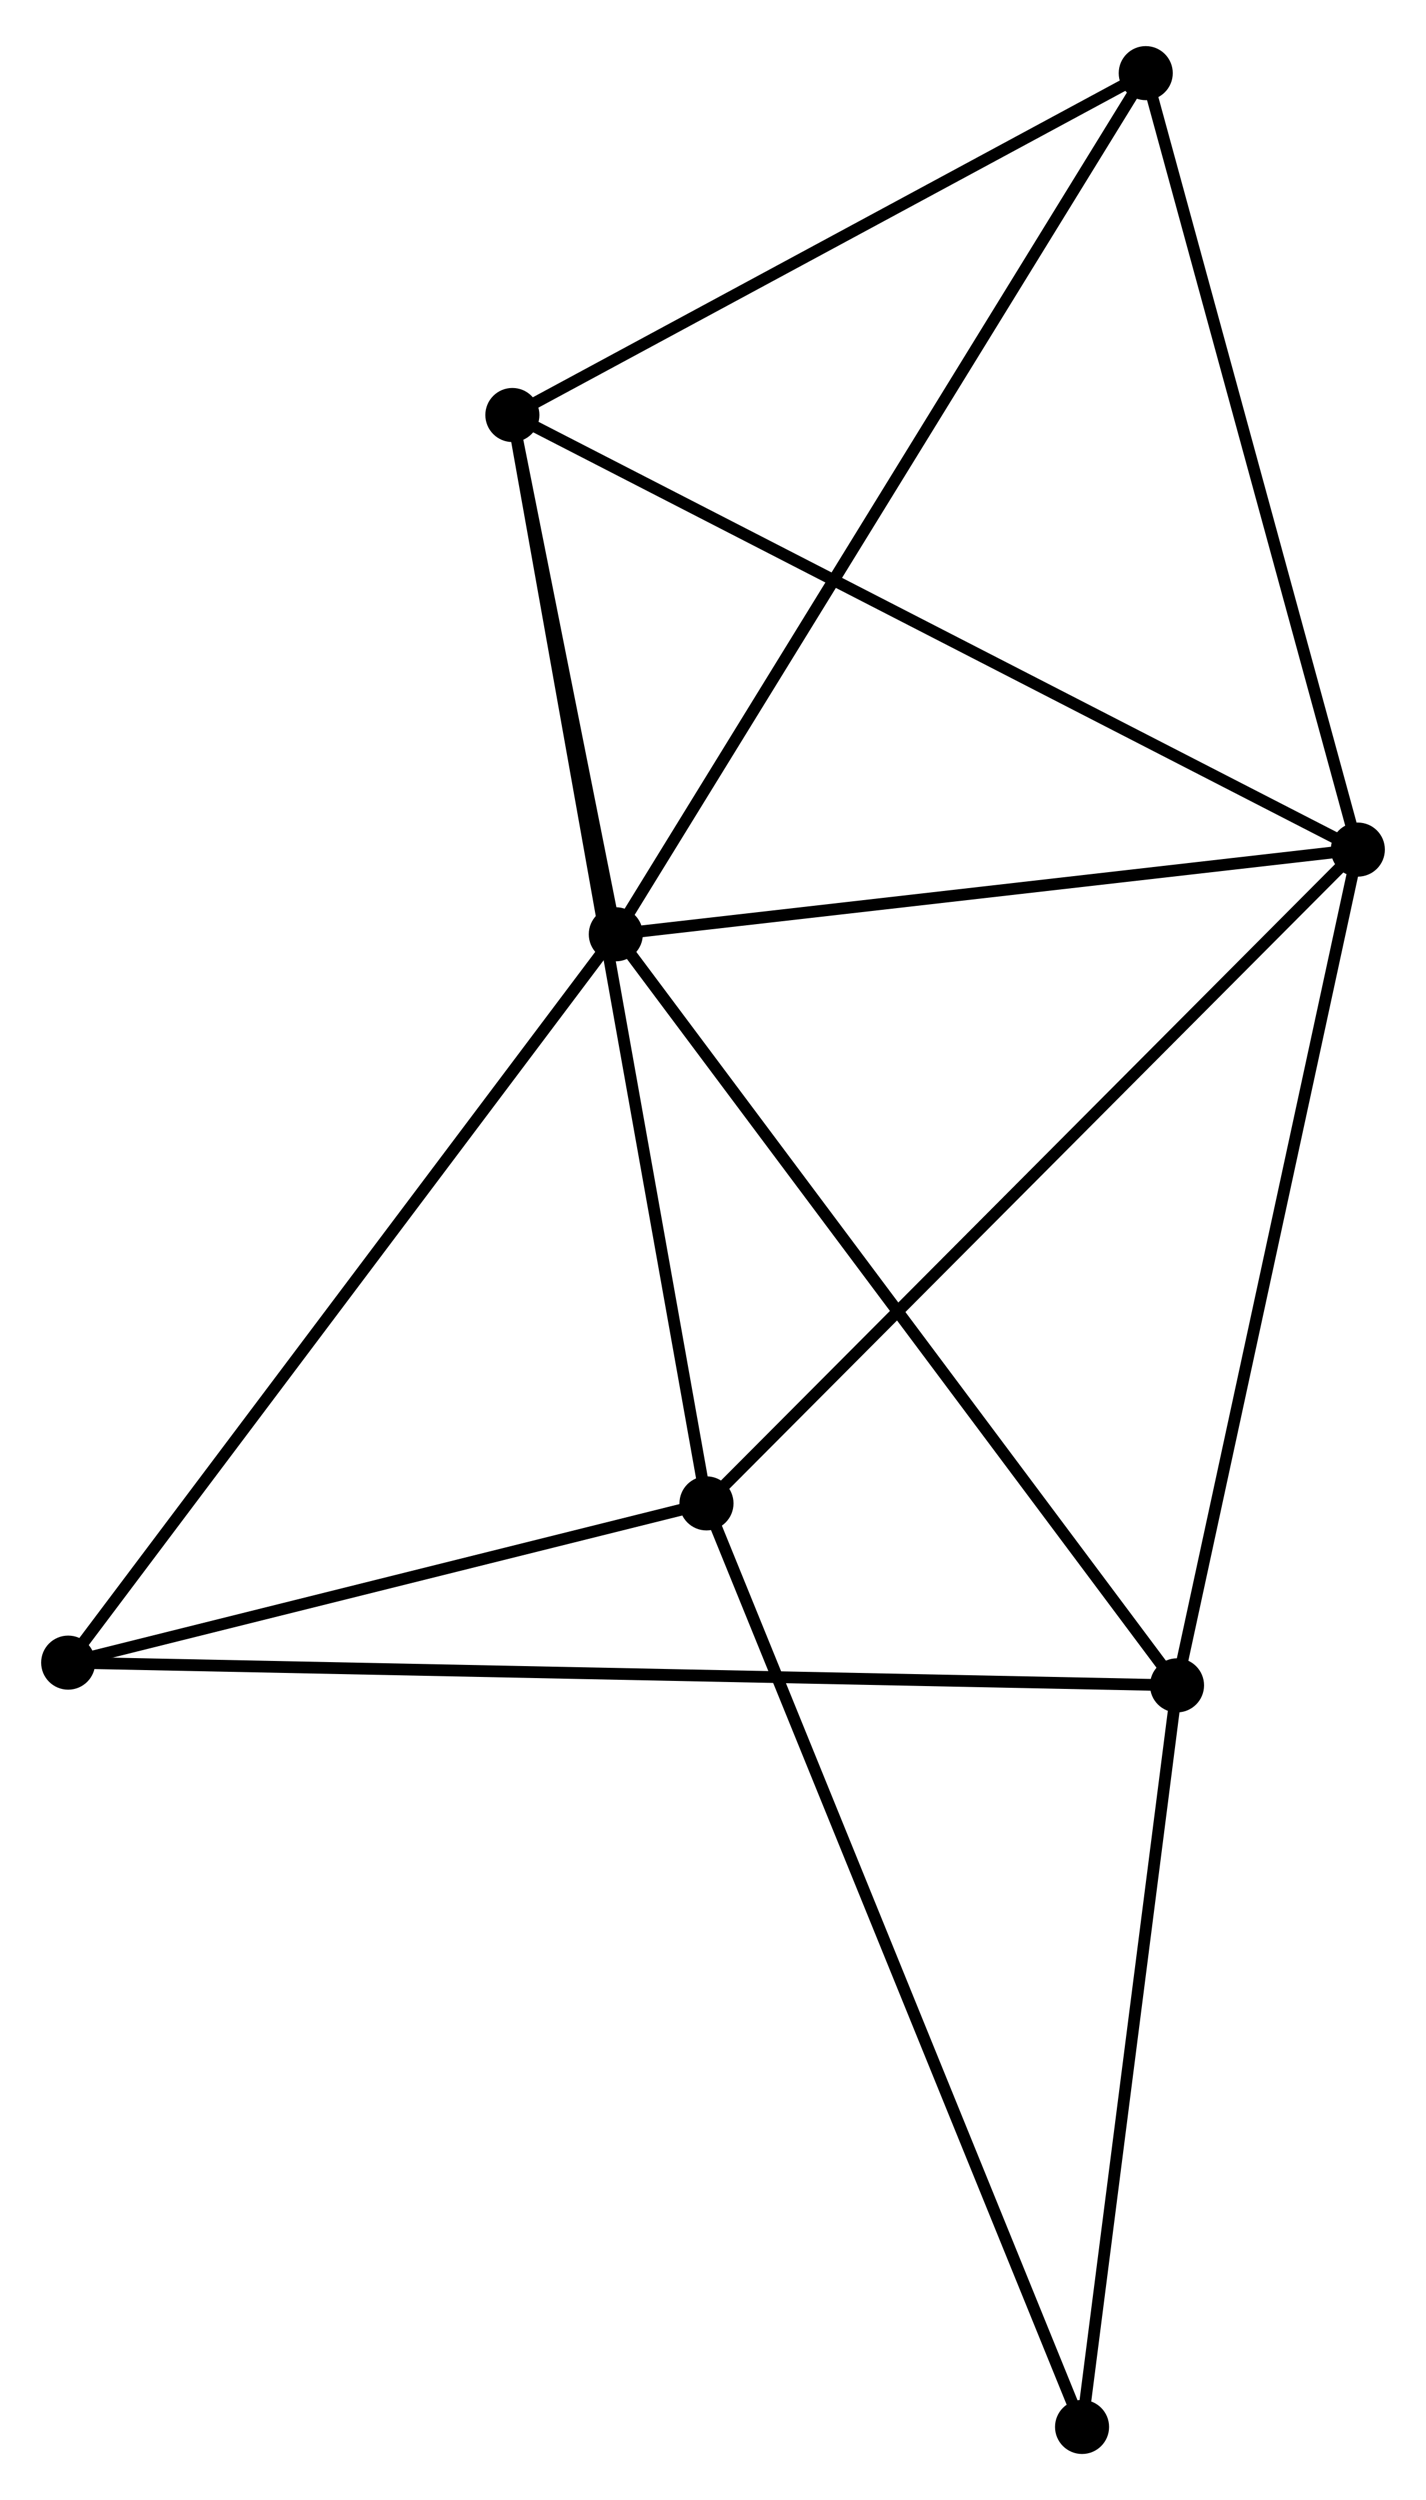 <?xml version="1.0" encoding="UTF-8" standalone="no"?>
<!DOCTYPE svg PUBLIC "-//W3C//DTD SVG 1.1//EN"
 "http://www.w3.org/Graphics/SVG/1.1/DTD/svg11.dtd">
<!-- Generated by graphviz version 2.36.0 (20140111.2315)
 -->
<!-- Title: %3 Pages: 1 -->
<svg width="121pt" height="212pt"
 viewBox="0.00 0.00 121.33 211.74" xmlns="http://www.w3.org/2000/svg" xmlns:xlink="http://www.w3.org/1999/xlink">
<g id="graph0" class="graph" transform="scale(1 1) rotate(0) translate(4 207.74)">
<title>%3</title>
<!-- 0 -->
<g id="node1" class="node"><title>0</title>
<ellipse fill="black" stroke="black" cx="48.395" cy="-128.719" rx="1.8" ry="1.8"/>
</g>
<!-- 1 -->
<g id="node2" class="node"><title>1</title>
<ellipse fill="black" stroke="black" cx="111.531" cy="-135.919" rx="1.8" ry="1.8"/>
</g>
<!-- 0&#45;&#45;1 -->
<g id="edge1" class="edge"><title>0&#45;&#45;1</title>
<path fill="none" stroke="black" d="M50.217,-128.927C59.275,-129.96 99.425,-134.538 109.321,-135.667"/>
</g>
<!-- 3 -->
<g id="node3" class="node"><title>3</title>
<ellipse fill="black" stroke="black" cx="96.146" cy="-64.857" rx="1.8" ry="1.8"/>
</g>
<!-- 0&#45;&#45;3 -->
<g id="edge2" class="edge"><title>0&#45;&#45;3</title>
<path fill="none" stroke="black" d="M49.576,-127.14C56.125,-118.382 87.949,-75.82 94.832,-66.615"/>
</g>
<!-- 4 -->
<g id="node4" class="node"><title>4</title>
<ellipse fill="black" stroke="black" cx="39.595" cy="-172.872" rx="1.8" ry="1.8"/>
</g>
<!-- 0&#45;&#45;4 -->
<g id="edge3" class="edge"><title>0&#45;&#45;4</title>
<path fill="none" stroke="black" d="M48.017,-130.616C46.57,-137.879 41.39,-163.866 39.962,-171.031"/>
</g>
<!-- 5 -->
<g id="node5" class="node"><title>5</title>
<ellipse fill="black" stroke="black" cx="93.484" cy="-201.94" rx="1.8" ry="1.8"/>
</g>
<!-- 0&#45;&#45;5 -->
<g id="edge4" class="edge"><title>0&#45;&#45;5</title>
<path fill="none" stroke="black" d="M49.51,-130.529C55.748,-140.659 86.273,-190.229 92.409,-200.193"/>
</g>
<!-- 6 -->
<g id="node6" class="node"><title>6</title>
<ellipse fill="black" stroke="black" cx="1.8" cy="-66.788" rx="1.8" ry="1.8"/>
</g>
<!-- 0&#45;&#45;6 -->
<g id="edge5" class="edge"><title>0&#45;&#45;6</title>
<path fill="none" stroke="black" d="M47.244,-127.188C40.853,-118.694 9.799,-77.42 3.083,-68.492"/>
</g>
<!-- 1&#45;&#45;3 -->
<g id="edge7" class="edge"><title>1&#45;&#45;3</title>
<path fill="none" stroke="black" d="M111.087,-133.869C108.841,-123.492 98.745,-76.858 96.563,-66.781"/>
</g>
<!-- 1&#45;&#45;4 -->
<g id="edge8" class="edge"><title>1&#45;&#45;4</title>
<path fill="none" stroke="black" d="M109.753,-136.833C99.801,-141.945 51.1,-166.962 41.311,-171.99"/>
</g>
<!-- 1&#45;&#45;5 -->
<g id="edge9" class="edge"><title>1&#45;&#45;5</title>
<path fill="none" stroke="black" d="M111.011,-137.824C108.375,-147.465 96.532,-190.791 93.973,-200.153"/>
</g>
<!-- 2 -->
<g id="node7" class="node"><title>2</title>
<ellipse fill="black" stroke="black" cx="56.111" cy="-80.329" rx="1.8" ry="1.8"/>
</g>
<!-- 1&#45;&#45;2 -->
<g id="edge6" class="edge"><title>1&#45;&#45;2</title>
<path fill="none" stroke="black" d="M110.161,-134.545C102.561,-126.921 65.626,-89.872 57.637,-81.859"/>
</g>
<!-- 3&#45;&#45;6 -->
<g id="edge13" class="edge"><title>3&#45;&#45;6</title>
<path fill="none" stroke="black" d="M94.176,-64.897C81.897,-65.149 16.006,-66.497 3.76,-66.748"/>
</g>
<!-- 7 -->
<g id="node8" class="node"><title>7</title>
<ellipse fill="black" stroke="black" cx="88.066" cy="-1.8" rx="1.8" ry="1.8"/>
</g>
<!-- 3&#45;&#45;7 -->
<g id="edge14" class="edge"><title>3&#45;&#45;7</title>
<path fill="none" stroke="black" d="M95.913,-63.038C94.754,-53.991 89.615,-13.891 88.349,-4.007"/>
</g>
<!-- 4&#45;&#45;5 -->
<g id="edge15" class="edge"><title>4&#45;&#45;5</title>
<path fill="none" stroke="black" d="M41.388,-173.839C49.57,-178.252 83.32,-196.457 91.629,-200.939"/>
</g>
<!-- 2&#45;&#45;4 -->
<g id="edge10" class="edge"><title>2&#45;&#45;4</title>
<path fill="none" stroke="black" d="M55.766,-82.262C53.617,-94.305 42.082,-158.937 39.938,-170.95"/>
</g>
<!-- 2&#45;&#45;6 -->
<g id="edge11" class="edge"><title>2&#45;&#45;6</title>
<path fill="none" stroke="black" d="M54.304,-79.878C46.058,-77.822 12.044,-69.342 3.67,-67.254"/>
</g>
<!-- 2&#45;&#45;7 -->
<g id="edge12" class="edge"><title>2&#45;&#45;7</title>
<path fill="none" stroke="black" d="M56.901,-78.388C61.322,-67.523 82.955,-14.36 87.303,-3.673"/>
</g>
</g>
</svg>
